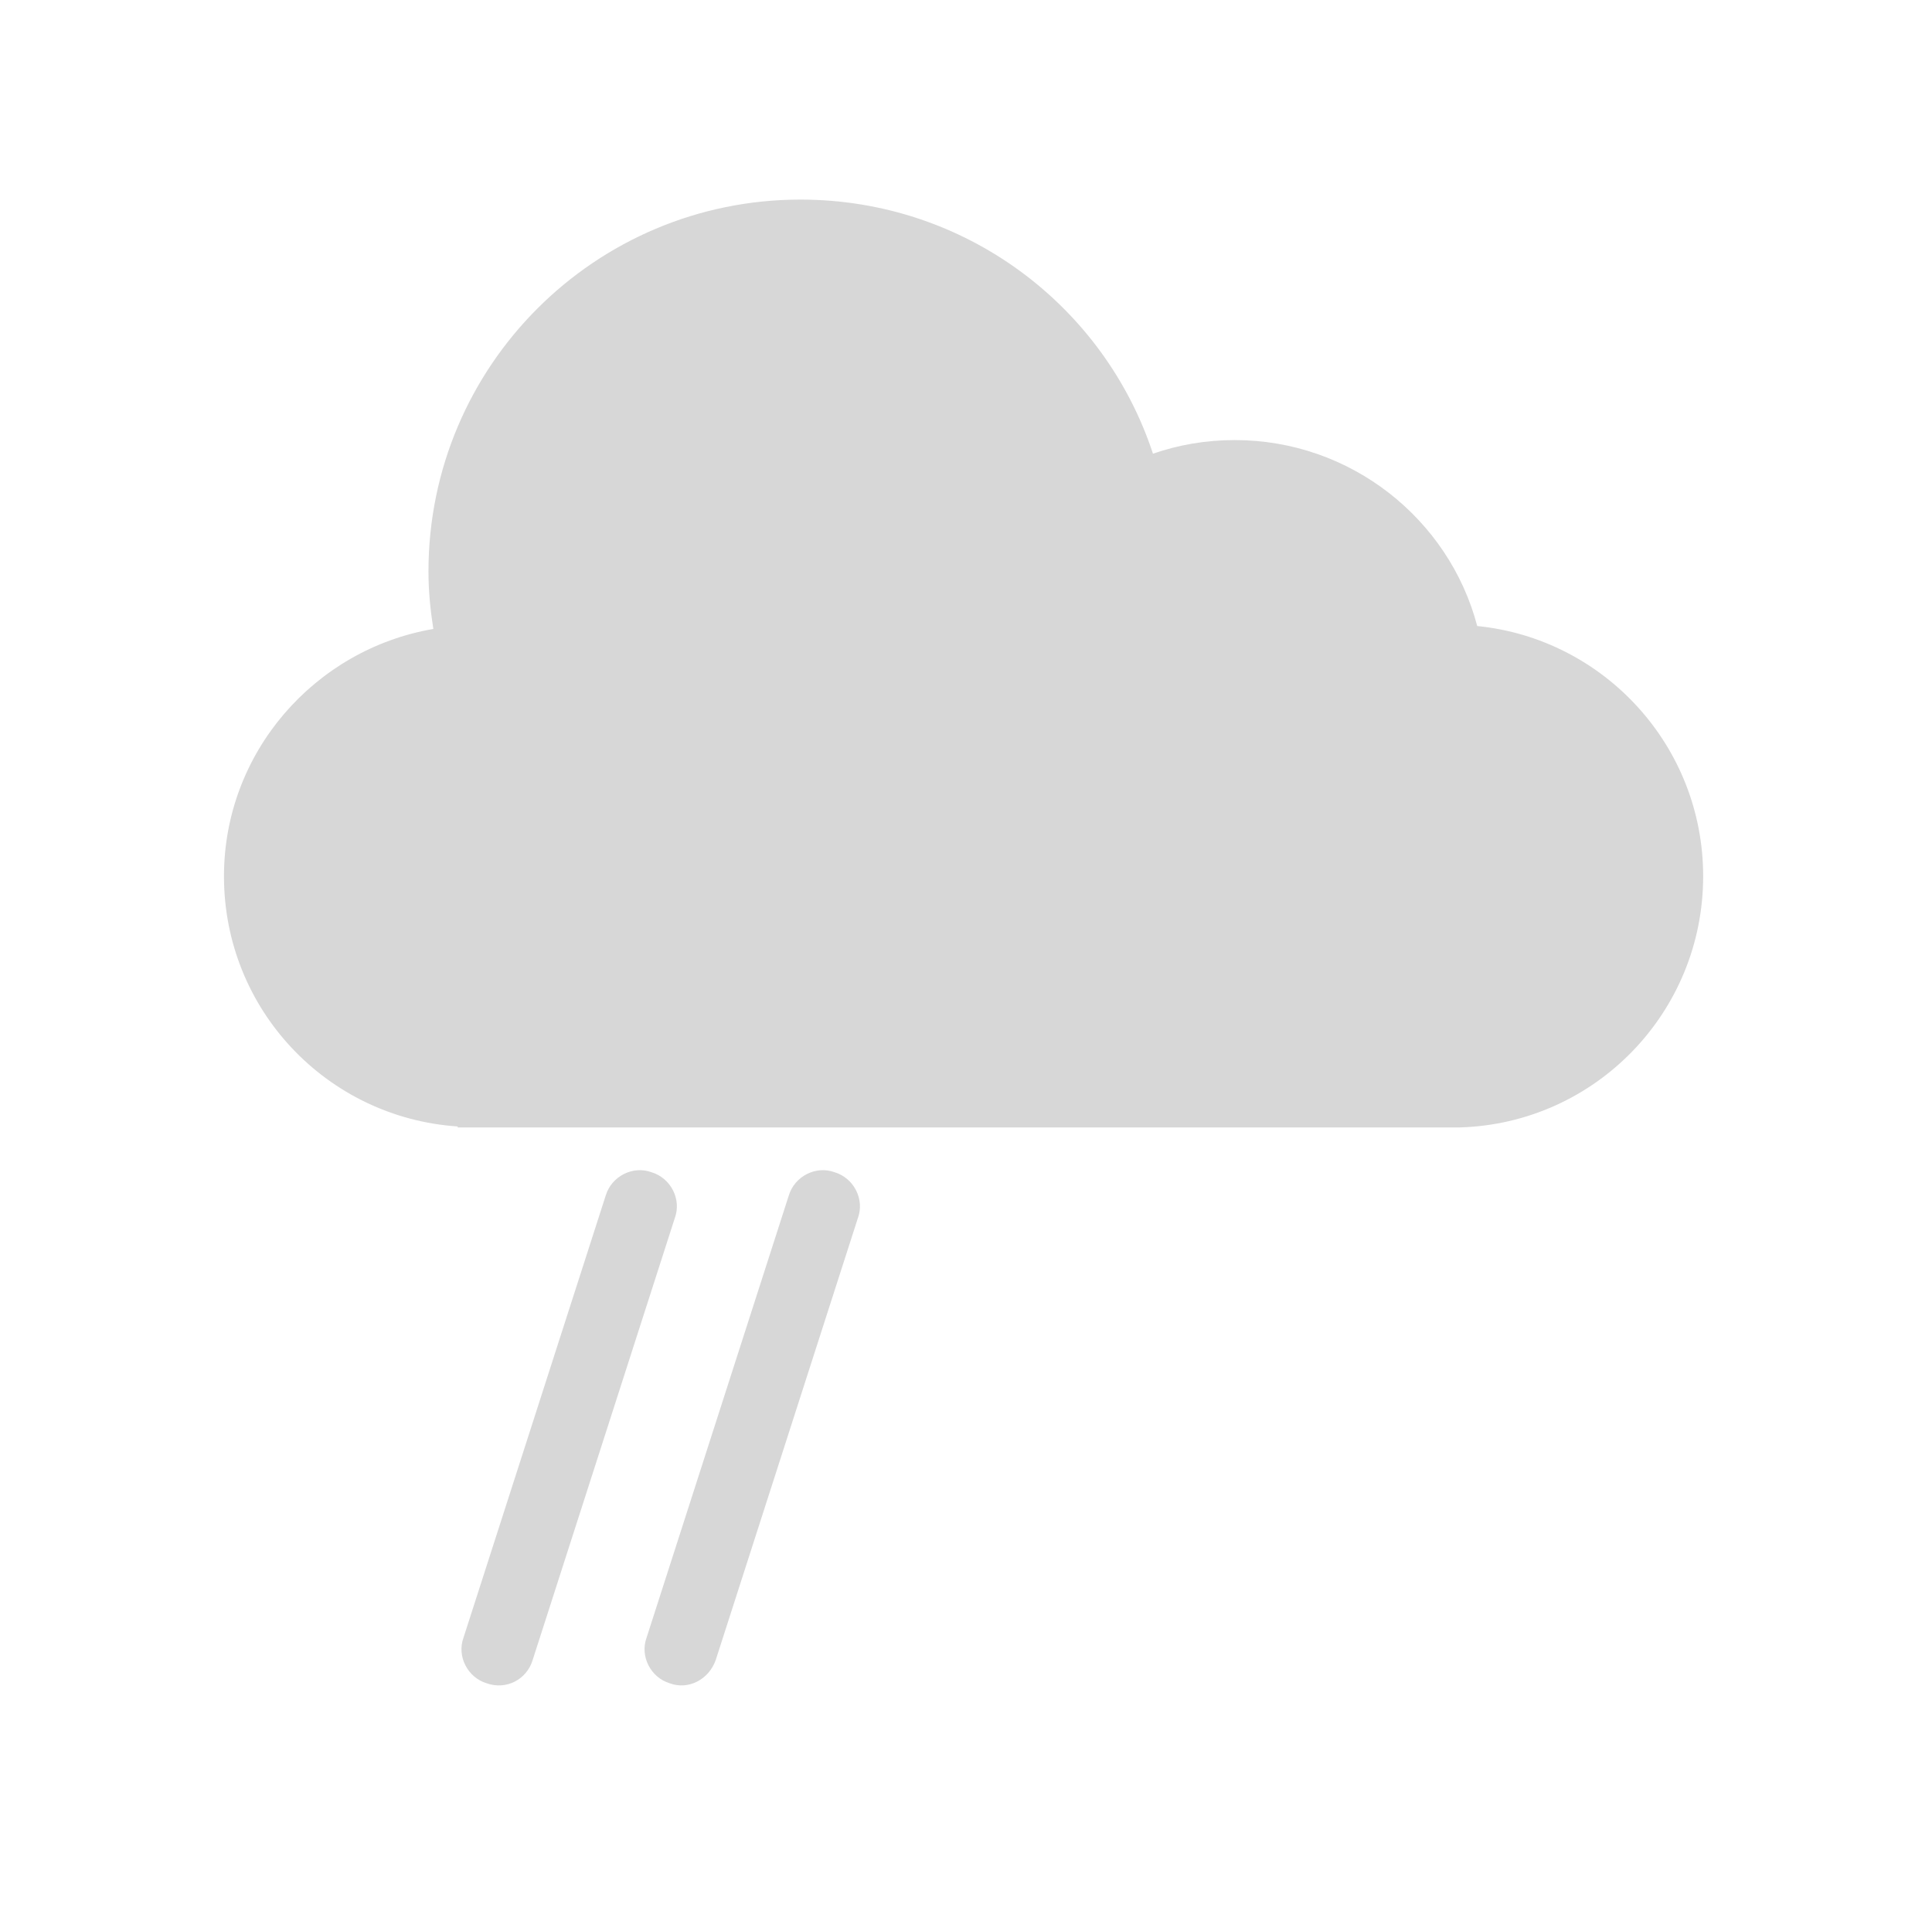 <?xml version="1.0" encoding="utf-8"?>
<!-- Generator: Adobe Illustrator 19.0.0, SVG Export Plug-In . SVG Version: 6.00 Build 0)  -->
<svg version="1.1" id="Layer_1" xmlns="http://www.w3.org/2000/svg" xmlns:xlink="http://www.w3.org/1999/xlink" x="0px" y="0px"
	 viewBox="-296 208.1 198.4 197.9" style="enable-background:new -296 208.1 198.4 197.9;" xml:space="preserve">
<style type="text/css">
	.st0{fill:#D7D7D7;}
</style>
<path class="st0" d="M-121.1,298.1c0-13.4-10.2-24.4-23.2-25.7c-2.9-11-13-19.1-24.9-19.1c-3,0-5.8,0.5-8.4,1.4
	c-5-15.2-19.3-26.1-36.2-26.1c-21.1,0-38.2,17.1-38.2,38.2c0,2,0.2,4,0.5,5.9c-12.2,2.1-21.5,12.7-21.5,25.4
	c0,13.7,10.6,24.8,24,25.7l0,0.1h102.9l0,0C-132.2,323.5-121.1,312.1-121.1,298.1z"/>
<path class="st0" d="M-246,381L-246,381c-2-0.6-3.1-2.8-2.4-4.7l14.6-45.4c0.6-2,2.8-3.1,4.7-2.4l0,0c2,0.6,3.1,2.8,2.4,4.7
	l-14.6,45.4C-241.9,380.6-244,381.7-246,381z"/>
<path class="st0" d="M-227.2,381L-227.2,381c-2-0.6-3.1-2.8-2.4-4.7l14.6-45.4c0.6-2,2.8-3.1,4.7-2.4h0c2,0.6,3.1,2.8,2.4,4.7
	l-14.6,45.4C-223.2,380.6-225.3,381.7-227.2,381z"/>
</svg>
